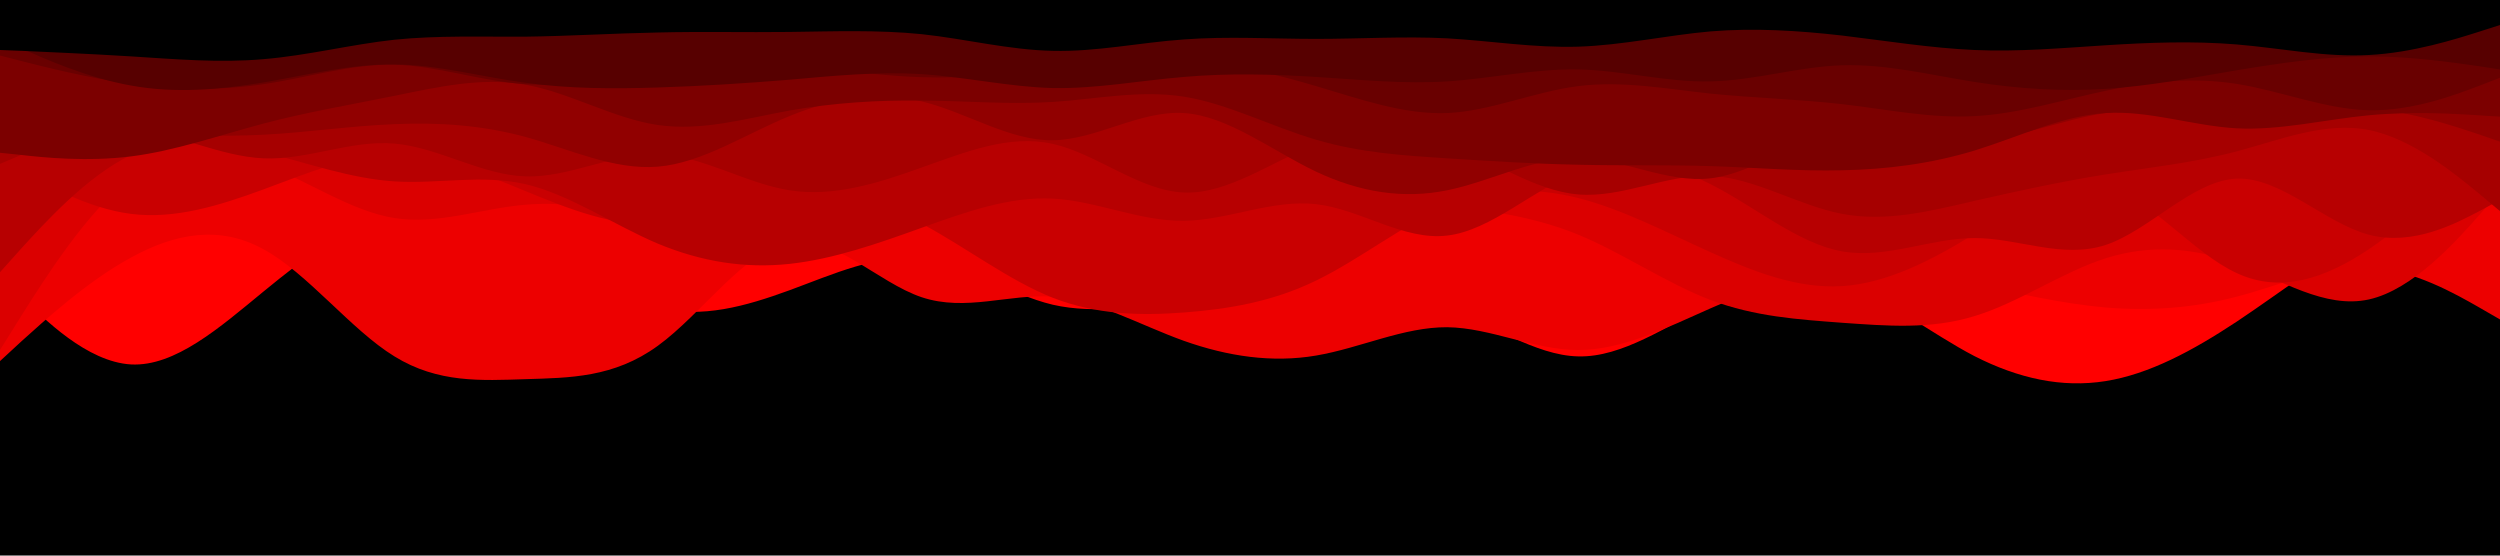 <svg id="visual" viewBox="0 0 900 200" width="900" height="200" xmlns="http://www.w3.org/2000/svg" xmlns:xlink="http://www.w3.org/1999/xlink" version="1.1"><rect x="0" y="0" width="900" height="200" fill="#000000"></rect><path d="M0 99L7.8 106.8C15.7 114.7 31.3 130.3 47.2 131.2C63 132 79 118 94.8 105C110.7 92 126.3 80 142 76.5C157.7 73 173.3 78 189.2 86.5C205 95 221 107 236.8 110.8C252.7 114.7 268.3 110.3 284.2 104.5C300 98.7 316 91.3 331.8 93.2C347.7 95 363.3 106 379 109.7C394.7 113.3 410.3 109.7 426.2 109.8C442 110 458 114 473.8 113.7C489.7 113.3 505.3 108.7 521 112.3C536.7 116 552.3 128 568.2 128.3C584 128.7 600 117.3 615.8 109.7C631.7 102 647.3 98 663.2 102.5C679 107 695 120 710.8 128.2C726.7 136.3 742.3 139.7 758 137.2C773.7 134.7 789.3 126.3 805.2 115.8C821 105.3 837 92.7 852.8 85C868.7 77.3 884.3 74.7 892.2 73.3L900 72L900 0L892.2 0C884.3 0 868.7 0 852.8 0C837 0 821 0 805.2 0C789.3 0 773.7 0 758 0C742.3 0 726.7 0 710.8 0C695 0 679 0 663.2 0C647.3 0 631.7 0 615.8 0C600 0 584 0 568.2 0C552.3 0 536.7 0 521 0C505.3 0 489.7 0 473.8 0C458 0 442 0 426.2 0C410.3 0 394.7 0 379 0C363.3 0 347.7 0 331.8 0C316 0 300 0 284.2 0C268.3 0 252.7 0 236.8 0C221 0 205 0 189.2 0C173.3 0 157.7 0 142 0C126.3 0 110.7 0 94.8 0C79 0 63 0 47.2 0C31.3 0 15.7 0 7.8 0L0 0Z" fill="#ff0000"></path><path d="M0 130L7.8 122.8C15.7 115.7 31.3 101.3 47.2 92.7C63 84 79 81 94.8 89.7C110.7 98.3 126.3 118.7 142 128.3C157.7 138 173.3 137 189.2 136.5C205 136 221 136 236.8 124.5C252.7 113 268.3 90 284.2 87.2C300 84.3 316 101.7 331.8 107C347.7 112.3 363.3 105.7 379 106.8C394.7 108 410.3 117 426.2 122.7C442 128.3 458 130.7 473.8 128C489.7 125.3 505.3 117.7 521 117.8C536.7 118 552.3 126 568.2 126C584 126 600 118 615.8 111C631.7 104 647.3 98 663.2 96.7C679 95.3 695 98.7 710.8 102.2C726.7 105.7 742.3 109.3 758 110.7C773.7 112 789.3 111 805.2 106.8C821 102.7 837 95.3 852.8 96.2C868.7 97 884.3 106 892.2 110.5L900 115L900 0L892.2 0C884.3 0 868.7 0 852.8 0C837 0 821 0 805.2 0C789.3 0 773.7 0 758 0C742.3 0 726.7 0 710.8 0C695 0 679 0 663.2 0C647.3 0 631.7 0 615.8 0C600 0 584 0 568.2 0C552.3 0 536.7 0 521 0C505.3 0 489.7 0 473.8 0C458 0 442 0 426.2 0C410.3 0 394.7 0 379 0C363.3 0 347.7 0 331.8 0C316 0 300 0 284.2 0C268.3 0 252.7 0 236.8 0C221 0 205 0 189.2 0C173.3 0 157.7 0 142 0C126.3 0 110.7 0 94.8 0C79 0 63 0 47.2 0C31.3 0 15.7 0 7.8 0L0 0Z" fill="#ed0000"></path><path d="M0 126L7.8 113.5C15.7 101 31.3 76 47.2 64C63 52 79 53 94.8 59C110.7 65 126.3 76 142 78.5C157.7 81 173.3 75 189.2 73.7C205 72.3 221 75.7 236.8 81.2C252.7 86.7 268.3 94.3 284.2 92.7C300 91 316 80 331.8 75C347.7 70 363.3 71 379 70.2C394.7 69.3 410.3 66.7 426.2 65.8C442 65 458 66 473.8 67.7C489.7 69.3 505.3 71.7 521 73.8C536.7 76 552.3 78 568.2 84.5C584 91 600 102 615.8 108C631.7 114 647.3 115 663.2 116.2C679 117.3 695 118.7 710.8 113.8C726.7 109 742.3 98 758 93C773.7 88 789.3 89 805.2 94.8C821 100.7 837 111.3 852.8 107.8C868.7 104.3 884.3 86.7 892.2 77.8L900 69L900 0L892.2 0C884.3 0 868.7 0 852.8 0C837 0 821 0 805.2 0C789.3 0 773.7 0 758 0C742.3 0 726.7 0 710.8 0C695 0 679 0 663.2 0C647.3 0 631.7 0 615.8 0C600 0 584 0 568.2 0C552.3 0 536.7 0 521 0C505.3 0 489.7 0 473.8 0C458 0 442 0 426.2 0C410.3 0 394.7 0 379 0C363.3 0 347.7 0 331.8 0C316 0 300 0 284.2 0C268.3 0 252.7 0 236.8 0C221 0 205 0 189.2 0C173.3 0 157.7 0 142 0C126.3 0 110.7 0 94.8 0C79 0 63 0 47.2 0C31.3 0 15.7 0 7.8 0L0 0Z" fill="#db0000"></path><path d="M0 57L7.8 61.5C15.7 66 31.3 75 47.2 77C63 79 79 74 94.8 68.2C110.7 62.3 126.3 55.7 142 55.7C157.7 55.7 173.3 62.3 189.2 68.8C205 75.3 221 81.7 236.8 80.5C252.7 79.3 268.3 70.7 284.2 68.8C300 67 316 72 331.8 80.5C347.7 89 363.3 101 379 107.2C394.7 113.3 410.3 113.7 426.2 112.5C442 111.3 458 108.7 473.8 101C489.7 93.3 505.3 80.7 521 74.2C536.7 67.7 552.3 67.3 568.2 71.3C584 75.3 600 83.7 615.8 90.8C631.7 98 647.3 104 663.2 103C679 102 695 94 710.8 84.2C726.7 74.3 742.3 62.7 758 66.8C773.7 71 789.3 91 805.2 98.3C821 105.7 837 100.3 852.8 89.7C868.7 79 884.3 63 892.2 55L900 47L900 0L892.2 0C884.3 0 868.7 0 852.8 0C837 0 821 0 805.2 0C789.3 0 773.7 0 758 0C742.3 0 726.7 0 710.8 0C695 0 679 0 663.2 0C647.3 0 631.7 0 615.8 0C600 0 584 0 568.2 0C552.3 0 536.7 0 521 0C505.3 0 489.7 0 473.8 0C458 0 442 0 426.2 0C410.3 0 394.7 0 379 0C363.3 0 347.7 0 331.8 0C316 0 300 0 284.2 0C268.3 0 252.7 0 236.8 0C221 0 205 0 189.2 0C173.3 0 157.7 0 142 0C126.3 0 110.7 0 94.8 0C79 0 63 0 47.2 0C31.3 0 15.7 0 7.8 0L0 0Z" fill="#c90001"></path><path d="M0 98L7.8 89.3C15.7 80.7 31.3 63.3 47.2 55.8C63 48.3 79 50.7 94.8 54.7C110.7 58.7 126.3 64.3 142 65.3C157.7 66.3 173.3 62.7 189.2 66.3C205 70 221 81 236.8 87.7C252.7 94.3 268.3 96.7 284.2 95C300 93.3 316 87.7 331.8 82C347.7 76.3 363.3 70.7 379 71.5C394.7 72.3 410.3 79.7 426.2 79.5C442 79.3 458 71.7 473.8 73.5C489.7 75.3 505.3 86.7 521 84.8C536.7 83 552.3 68 568.2 61.8C584 55.7 600 58.3 615.8 66.3C631.7 74.3 647.3 87.7 663.2 90.5C679 93.3 695 85.7 710.8 85.7C726.7 85.7 742.3 93.3 758 88.2C773.7 83 789.3 65 805.2 64.3C821 63.7 837 80.3 852.8 84.5C868.7 88.7 884.3 80.3 892.2 76.2L900 72L900 0L892.2 0C884.3 0 868.7 0 852.8 0C837 0 821 0 805.2 0C789.3 0 773.7 0 758 0C742.3 0 726.7 0 710.8 0C695 0 679 0 663.2 0C647.3 0 631.7 0 615.8 0C600 0 584 0 568.2 0C552.3 0 536.7 0 521 0C505.3 0 489.7 0 473.8 0C458 0 442 0 426.2 0C410.3 0 394.7 0 379 0C363.3 0 347.7 0 331.8 0C316 0 300 0 284.2 0C268.3 0 252.7 0 236.8 0C221 0 205 0 189.2 0C173.3 0 157.7 0 142 0C126.3 0 110.7 0 94.8 0C79 0 63 0 47.2 0C31.3 0 15.7 0 7.8 0L0 0Z" fill="#b70001"></path><path d="M0 59L7.8 55.7C15.7 52.3 31.3 45.7 47.2 46.7C63 47.7 79 56.3 94.8 57C110.7 57.7 126.3 50.3 142 51.7C157.7 53 173.3 63 189.2 63.5C205 64 221 55 236.8 55.5C252.7 56 268.3 66 284.2 68.5C300 71 316 66 331.8 60.3C347.7 54.7 363.3 48.3 379 51.8C394.7 55.3 410.3 68.7 426.2 69.3C442 70 458 58 473.8 52C489.7 46 505.3 46 521 51.7C536.7 57.3 552.3 68.7 568.2 70C584 71.3 600 62.7 615.8 63.3C631.7 64 647.3 74 663.2 77C679 80 695 76 710.8 72.3C726.7 68.7 742.3 65.3 758 62.8C773.7 60.3 789.3 58.7 805.2 54.5C821 50.3 837 43.7 852.8 46.8C868.7 50 884.3 63 892.2 69.5L900 76L900 0L892.2 0C884.3 0 868.7 0 852.8 0C837 0 821 0 805.2 0C789.3 0 773.7 0 758 0C742.3 0 726.7 0 710.8 0C695 0 679 0 663.2 0C647.3 0 631.7 0 615.8 0C600 0 584 0 568.2 0C552.3 0 536.7 0 521 0C505.3 0 489.7 0 473.8 0C458 0 442 0 426.2 0C410.3 0 394.7 0 379 0C363.3 0 347.7 0 331.8 0C316 0 300 0 284.2 0C268.3 0 252.7 0 236.8 0C221 0 205 0 189.2 0C173.3 0 157.7 0 142 0C126.3 0 110.7 0 94.8 0C79 0 63 0 47.2 0C31.3 0 15.7 0 7.8 0L0 0Z" fill="#a60000"></path><path d="M0 41L7.8 42.2C15.7 43.3 31.3 45.7 47.2 47.2C63 48.7 79 49.3 94.8 48.5C110.7 47.7 126.3 45.3 142 44.7C157.7 44 173.3 45 189.2 49.3C205 53.7 221 61.3 236.8 60C252.7 58.7 268.3 48.3 284.2 41.8C300 35.3 316 32.7 331.8 36.5C347.7 40.3 363.3 50.7 379 50.5C394.7 50.3 410.3 39.7 426.2 40.7C442 41.7 458 54.3 473.8 61.8C489.7 69.3 505.3 71.7 521 68.5C536.7 65.3 552.3 56.7 568.2 56.8C584 57 600 66 615.8 64.2C631.7 62.3 647.3 49.7 663.2 46.7C679 43.7 695 50.3 710.8 50.2C726.7 50 742.3 43 758 40.7C773.7 38.3 789.3 40.7 805.2 40.5C821 40.3 837 37.7 852.8 39C868.7 40.3 884.3 45.7 892.2 48.3L900 51L900 0L892.2 0C884.3 0 868.7 0 852.8 0C837 0 821 0 805.2 0C789.3 0 773.7 0 758 0C742.3 0 726.7 0 710.8 0C695 0 679 0 663.2 0C647.3 0 631.7 0 615.8 0C600 0 584 0 568.2 0C552.3 0 536.7 0 521 0C505.3 0 489.7 0 473.8 0C458 0 442 0 426.2 0C410.3 0 394.7 0 379 0C363.3 0 347.7 0 331.8 0C316 0 300 0 284.2 0C268.3 0 252.7 0 236.8 0C221 0 205 0 189.2 0C173.3 0 157.7 0 142 0C126.3 0 110.7 0 94.8 0C79 0 63 0 47.2 0C31.3 0 15.7 0 7.8 0L0 0Z" fill="#910000"></path><path d="M0 55L7.8 55.8C15.7 56.7 31.3 58.3 47.2 56.3C63 54.3 79 48.7 94.8 44.5C110.7 40.3 126.3 37.7 142 34.5C157.7 31.3 173.3 27.7 189.2 30.5C205 33.3 221 42.7 236.8 45C252.7 47.3 268.3 42.7 284.2 39.8C300 37 316 36 331.8 36.2C347.7 36.3 363.3 37.7 379 36.7C394.7 35.7 410.3 32.3 426.2 34.8C442 37.3 458 45.7 473.8 50.3C489.7 55 505.3 56 521 57C536.7 58 552.3 59 568.2 59.3C584 59.7 600 59.3 615.8 59.8C631.7 60.3 647.3 61.7 663.2 61.3C679 61 695 59 710.8 54.2C726.7 49.3 742.3 41.7 758 40.7C773.7 39.7 789.3 45.3 805.2 46.2C821 47 837 43 852.8 41.5C868.7 40 884.3 41 892.2 41.5L900 42L900 0L892.2 0C884.3 0 868.7 0 852.8 0C837 0 821 0 805.2 0C789.3 0 773.7 0 758 0C742.3 0 726.7 0 710.8 0C695 0 679 0 663.2 0C647.3 0 631.7 0 615.8 0C600 0 584 0 568.2 0C552.3 0 536.7 0 521 0C505.3 0 489.7 0 473.8 0C458 0 442 0 426.2 0C410.3 0 394.7 0 379 0C363.3 0 347.7 0 331.8 0C316 0 300 0 284.2 0C268.3 0 252.7 0 236.8 0C221 0 205 0 189.2 0C173.3 0 157.7 0 142 0C126.3 0 110.7 0 94.8 0C79 0 63 0 47.2 0C31.3 0 15.7 0 7.8 0L0 0Z" fill="#7c0000"></path><path d="M0 20L7.8 22C15.7 24 31.3 28 47.2 30.2C63 32.3 79 32.7 94.8 30.3C110.7 28 126.3 23 142 23.3C157.7 23.7 173.3 29.3 189.2 30.3C205 31.3 221 27.7 236.8 25.5C252.7 23.3 268.3 22.7 284.2 23.7C300 24.7 316 27.3 331.8 27.8C347.7 28.3 363.3 26.7 379 24.8C394.7 23 410.3 21 426.2 21.8C442 22.7 458 26.3 473.8 31C489.7 35.7 505.3 41.3 521 40.7C536.7 40 552.3 33 568.2 31C584 29 600 32 615.8 33.7C631.7 35.3 647.3 35.7 663.2 37.5C679 39.3 695 42.7 710.8 41.8C726.7 41 742.3 36 758 32.7C773.7 29.3 789.3 27.7 805.2 30.2C821 32.7 837 39.3 852.8 39.7C868.7 40 884.3 34 892.2 31L900 28L900 0L892.2 0C884.3 0 868.7 0 852.8 0C837 0 821 0 805.2 0C789.3 0 773.7 0 758 0C742.3 0 726.7 0 710.8 0C695 0 679 0 663.2 0C647.3 0 631.7 0 615.8 0C600 0 584 0 568.2 0C552.3 0 536.7 0 521 0C505.3 0 489.7 0 473.8 0C458 0 442 0 426.2 0C410.3 0 394.7 0 379 0C363.3 0 347.7 0 331.8 0C316 0 300 0 284.2 0C268.3 0 252.7 0 236.8 0C221 0 205 0 189.2 0C173.3 0 157.7 0 142 0C126.3 0 110.7 0 94.8 0C79 0 63 0 47.2 0C31.3 0 15.7 0 7.8 0L0 0Z" fill="#690000"></path><path d="M0 14L7.8 17.5C15.7 21 31.3 28 47.2 30.8C63 33.7 79 32.3 94.8 29.7C110.7 27 126.3 23 142 23.2C157.7 23.3 173.3 27.7 189.2 29.8C205 32 221 32 236.8 31.5C252.7 31 268.3 30 284.2 28.7C300 27.3 316 25.7 331.8 26.7C347.7 27.7 363.3 31.3 379 31.7C394.7 32 410.3 29 426.2 27.7C442 26.3 458 26.7 473.8 27.7C489.7 28.7 505.3 30.3 521 29.3C536.7 28.3 552.3 24.7 568.2 25C584 25.3 600 29.7 615.8 29.3C631.7 29 647.3 24 663.2 23.5C679 23 695 27 710.8 29.5C726.7 32 742.3 33 758 32C773.7 31 789.3 28 805.2 25.3C821 22.7 837 20.3 852.8 20.3C868.7 20.3 884.3 22.7 892.2 23.8L900 25L900 0L892.2 0C884.3 0 868.7 0 852.8 0C837 0 821 0 805.2 0C789.3 0 773.7 0 758 0C742.3 0 726.7 0 710.8 0C695 0 679 0 663.2 0C647.3 0 631.7 0 615.8 0C600 0 584 0 568.2 0C552.3 0 536.7 0 521 0C505.3 0 489.7 0 473.8 0C458 0 442 0 426.2 0C410.3 0 394.7 0 379 0C363.3 0 347.7 0 331.8 0C316 0 300 0 284.2 0C268.3 0 252.7 0 236.8 0C221 0 205 0 189.2 0C173.3 0 157.7 0 142 0C126.3 0 110.7 0 94.8 0C79 0 63 0 47.2 0C31.3 0 15.7 0 7.8 0L0 0Z" fill="#570000"></path><path d="M0 18L7.8 18.3C15.7 18.7 31.3 19.3 47.2 20.3C63 21.3 79 22.7 94.8 21.3C110.7 20 126.3 16 142 14.3C157.7 12.7 173.3 13.3 189.2 13.2C205 13 221 12 236.8 11.7C252.7 11.3 268.3 11.7 284.2 11.5C300 11.3 316 10.7 331.8 12.3C347.7 14 363.3 18 379 18.3C394.7 18.7 410.3 15.3 426.2 14.2C442 13 458 14 473.8 14C489.7 14 505.3 13 521 13.8C536.7 14.7 552.3 17.3 568.2 16.8C584 16.3 600 12.7 615.8 11.3C631.7 10 647.3 11 663.2 12.8C679 14.7 695 17.3 710.8 18C726.7 18.7 742.3 17.3 758 16.3C773.7 15.3 789.3 14.7 805.2 16C821 17.3 837 20.7 852.8 19.8C868.7 19 884.3 14 892.2 11.5L900 9L900 0L892.2 0C884.3 0 868.7 0 852.8 0C837 0 821 0 805.2 0C789.3 0 773.7 0 758 0C742.3 0 726.7 0 710.8 0C695 0 679 0 663.2 0C647.3 0 631.7 0 615.8 0C600 0 584 0 568.2 0C552.3 0 536.7 0 521 0C505.3 0 489.7 0 473.8 0C458 0 442 0 426.2 0C410.3 0 394.7 0 379 0C363.3 0 347.7 0 331.8 0C316 0 300 0 284.2 0C268.3 0 252.7 0 236.8 0C221 0 205 0 189.2 0C173.3 0 157.7 0 142 0C126.3 0 110.7 0 94.8 0C79 0 63 0 47.2 0C31.3 0 15.7 0 7.8 0L0 0Z" fill="#000000"></path></svg>